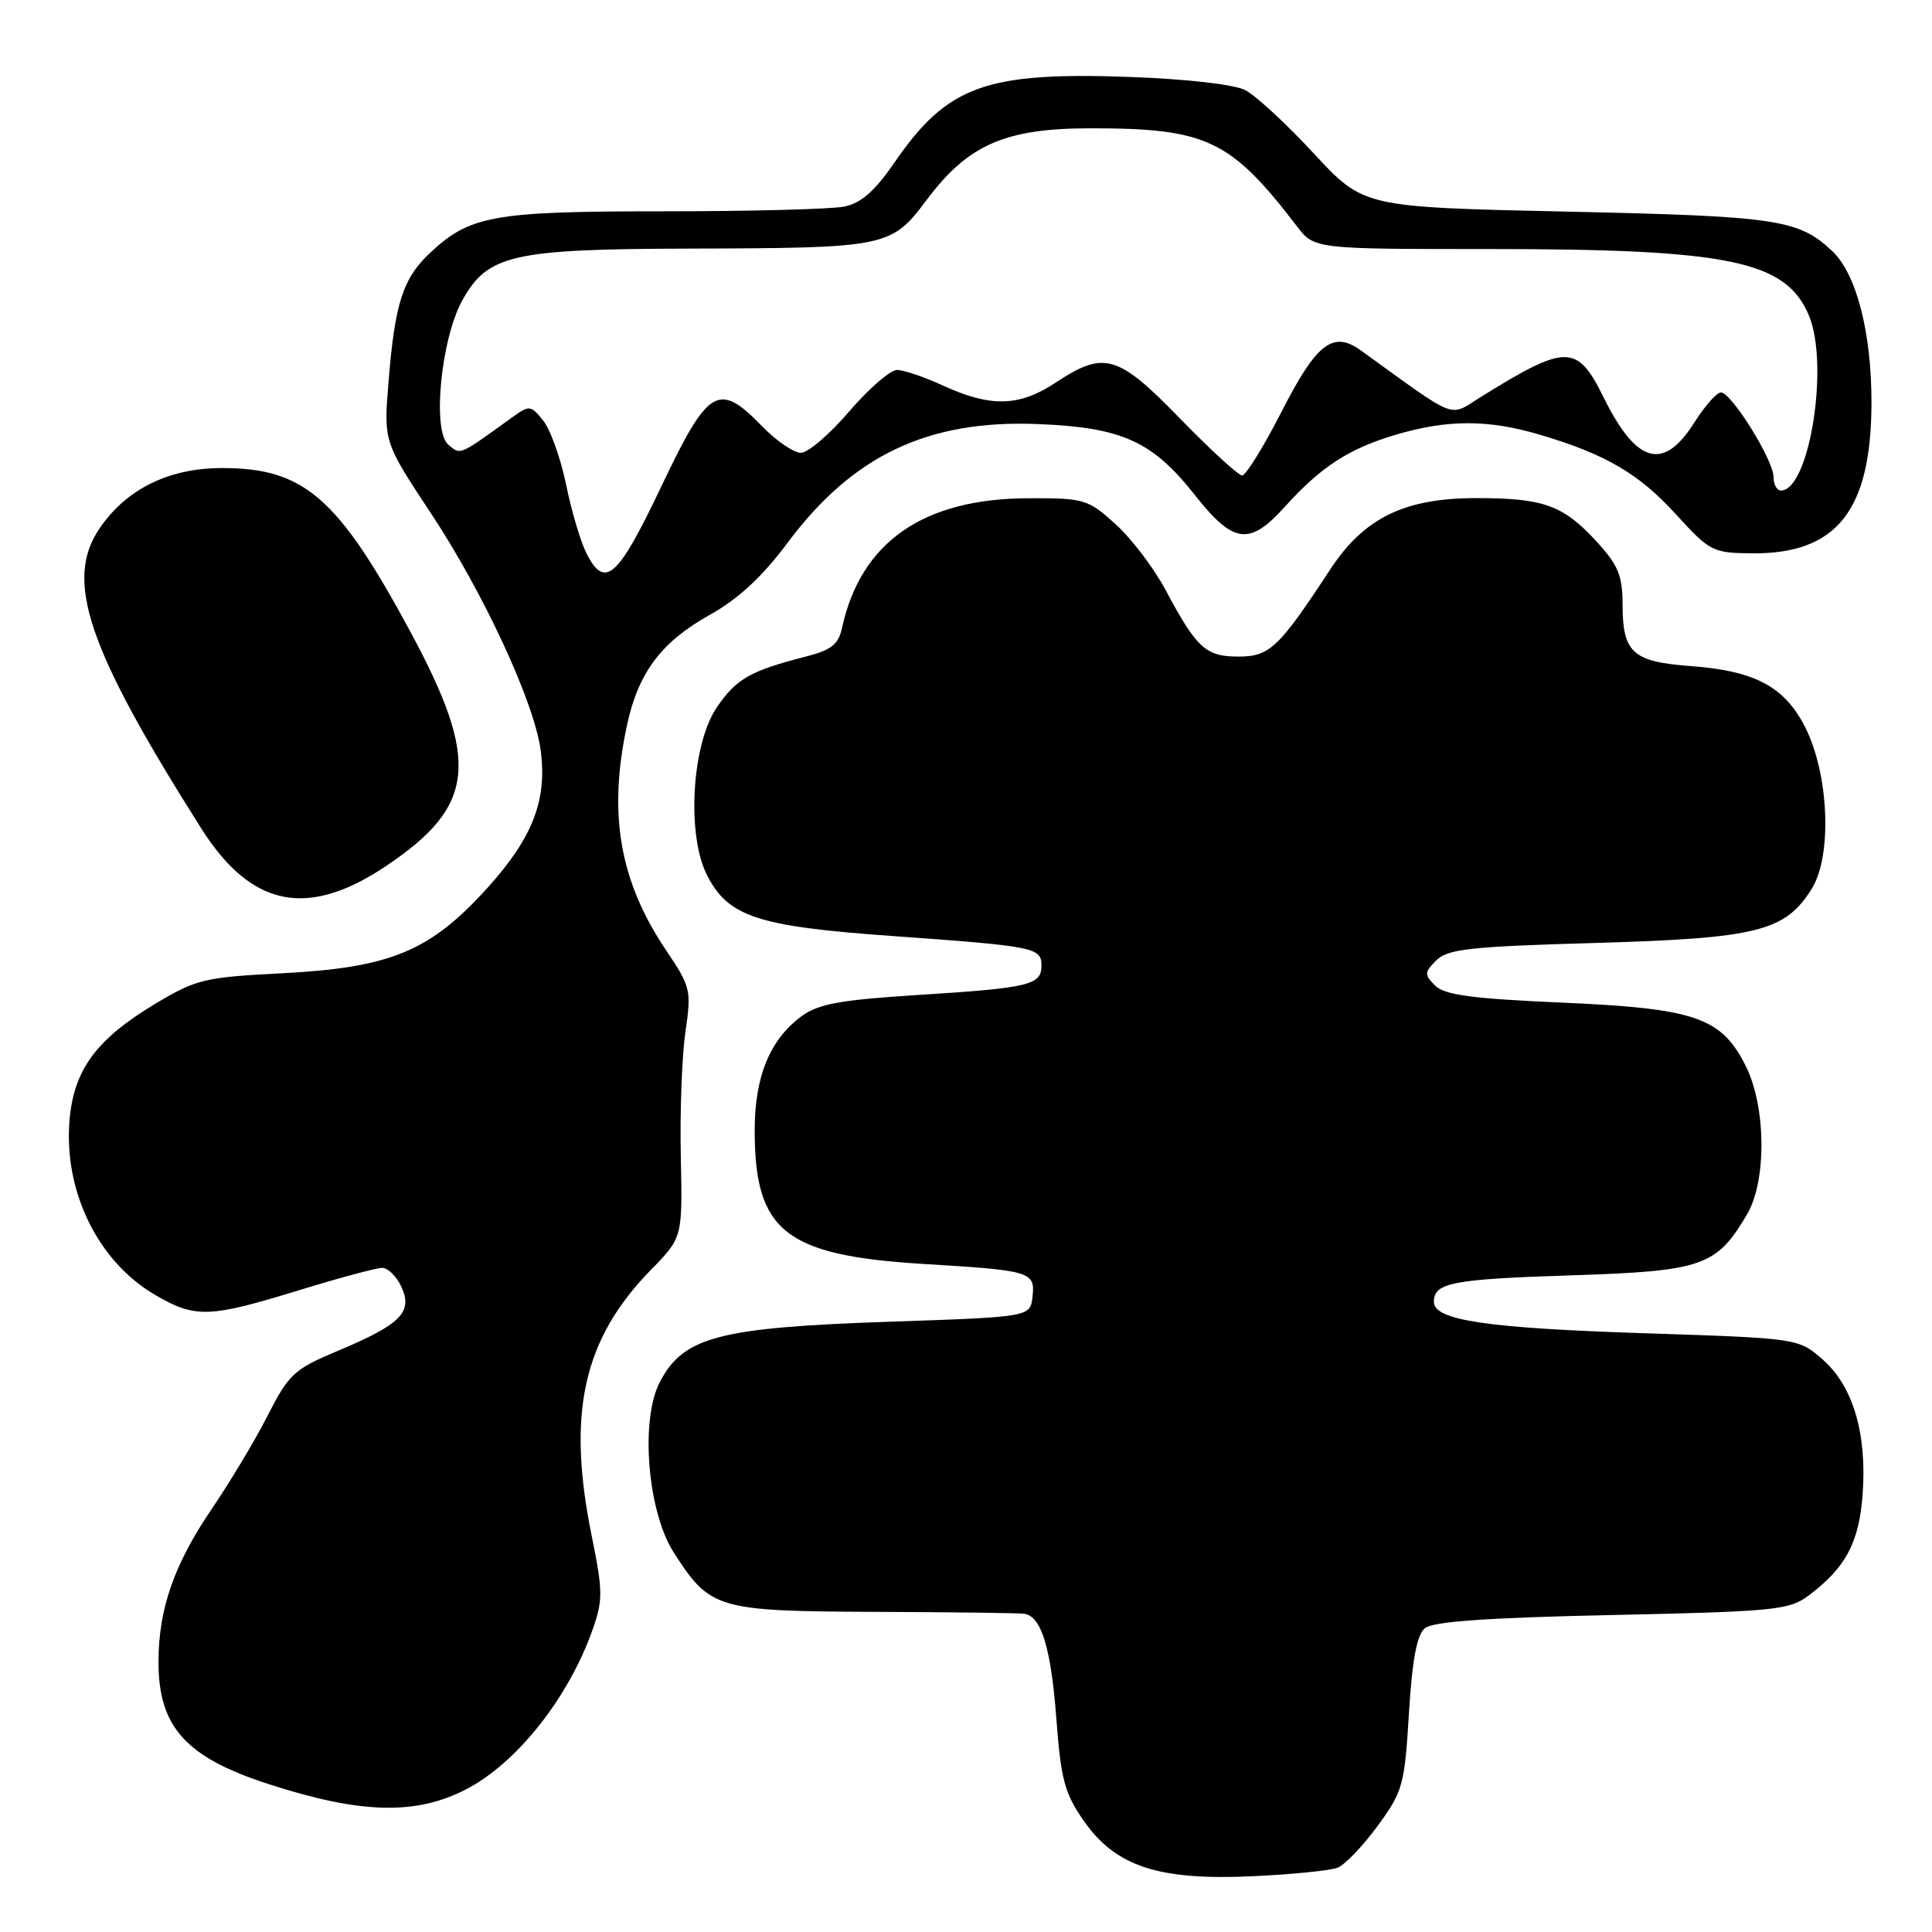 <?xml version="1.0" encoding="UTF-8" standalone="no"?>
<!DOCTYPE svg PUBLIC "-//W3C//DTD SVG 1.1//EN" "http://www.w3.org/Graphics/SVG/1.1/DTD/svg11.dtd" >
<svg xmlns="http://www.w3.org/2000/svg" xmlns:xlink="http://www.w3.org/1999/xlink" version="1.1" viewBox="0 0 256 256">
 <g >
 <path fill="currentColor"
d=" M 177.24 247.48 C 178.20 247.10 180.58 244.62 182.53 241.96 C 185.88 237.39 186.11 236.58 186.69 227.06 C 187.12 219.93 187.74 216.63 188.80 215.75 C 189.86 214.86 197.10 214.35 213.58 214.00 C 235.10 213.54 237.07 213.34 239.62 211.44 C 244.56 207.74 246.34 204.41 246.81 197.99 C 247.39 189.93 245.54 183.68 241.52 180.15 C 238.30 177.33 238.30 177.33 217.90 176.66 C 196.94 175.98 190.00 174.94 190.00 172.51 C 190.00 169.96 192.38 169.50 208.19 168.99 C 225.62 168.43 227.44 167.79 231.50 160.90 C 234.09 156.49 234.02 146.75 231.37 141.35 C 228.16 134.84 224.73 133.63 207.14 132.86 C 195.05 132.33 191.42 131.85 190.16 130.59 C 188.71 129.14 188.72 128.85 190.32 127.25 C 191.82 125.75 194.79 125.42 211.29 124.95 C 232.85 124.33 236.51 123.42 240.04 117.81 C 242.81 113.42 242.36 102.53 239.15 96.27 C 236.43 90.97 232.49 88.88 224.05 88.26 C 216.32 87.69 215.00 86.50 215.00 80.06 C 214.99 76.26 214.42 74.88 211.54 71.74 C 207.13 66.94 204.53 66.00 195.65 66.00 C 186.08 66.00 180.73 68.62 176.23 75.50 C 169.45 85.84 168.23 87.00 164.11 87.00 C 159.77 87.00 158.58 85.92 154.46 78.20 C 152.90 75.28 149.91 71.34 147.81 69.45 C 144.15 66.14 143.69 66.00 136.25 66.02 C 122.33 66.06 114.05 71.83 111.57 83.21 C 111.10 85.40 110.15 86.14 106.74 87.01 C 99.43 88.88 97.57 89.94 95.00 93.70 C 91.65 98.59 90.95 110.65 93.70 116.00 C 96.51 121.47 100.39 122.75 118.00 124.01 C 137.18 125.38 138.00 125.55 138.00 127.95 C 138.00 130.53 136.38 130.91 121.63 131.84 C 111.37 132.49 108.44 133.02 106.23 134.64 C 102.02 137.73 100.00 142.63 100.00 149.78 C 100.00 163.19 104.04 166.37 122.50 167.49 C 136.63 168.34 137.19 168.51 136.81 171.84 C 136.50 174.50 136.50 174.50 118.00 175.13 C 95.22 175.90 90.53 177.13 87.41 183.17 C 84.81 188.20 85.81 200.34 89.28 205.72 C 94.10 213.23 94.98 213.49 115.96 213.58 C 126.16 213.62 135.05 213.73 135.71 213.83 C 137.98 214.15 139.26 218.32 139.97 227.72 C 140.58 235.82 141.07 237.64 143.62 241.29 C 147.84 247.33 153.52 249.19 166.00 248.61 C 171.22 248.37 176.28 247.86 177.24 247.48 Z  M 61.75 237.10 C 68.47 233.63 75.33 224.98 78.52 215.94 C 79.90 212.02 79.89 210.84 78.42 203.60 C 75.08 187.23 77.25 177.46 86.27 168.24 C 90.44 163.98 90.44 163.98 90.21 153.24 C 90.08 147.33 90.36 139.91 90.82 136.74 C 91.63 131.21 91.53 130.78 88.27 125.93 C 82.10 116.77 80.55 107.87 83.08 96.09 C 84.57 89.14 87.62 85.06 94.02 81.49 C 97.83 79.37 100.97 76.45 104.32 71.97 C 112.98 60.34 122.93 55.61 137.50 56.19 C 148.66 56.63 152.68 58.44 158.32 65.59 C 163.43 72.06 165.55 72.35 170.20 67.20 C 175.05 61.83 178.68 59.47 184.93 57.61 C 191.81 55.57 197.19 55.57 204.07 57.61 C 212.78 60.19 217.19 62.78 222.12 68.20 C 226.56 73.07 226.95 73.27 232.12 73.32 C 243.36 73.43 247.94 67.69 247.98 53.43 C 248.00 44.06 245.99 36.28 242.77 33.26 C 238.29 29.06 235.50 28.65 207.59 28.04 C 180.68 27.45 180.68 27.45 174.09 20.34 C 170.47 16.43 166.38 12.65 165.00 11.94 C 163.53 11.19 157.27 10.47 149.80 10.20 C 130.62 9.50 125.54 11.34 118.53 21.52 C 115.88 25.37 114.09 26.93 111.83 27.38 C 110.14 27.72 99.34 28.00 87.84 28.00 C 65.15 28.00 62.17 28.55 56.77 33.72 C 53.37 36.97 52.31 40.35 51.49 50.51 C 50.83 58.53 50.83 58.53 57.10 68.01 C 64.08 78.57 70.76 92.98 71.63 99.35 C 72.54 105.98 70.61 110.99 64.56 117.68 C 56.98 126.05 51.77 128.21 37.44 128.96 C 27.07 129.49 26.01 129.75 20.57 133.01 C 12.74 137.71 9.77 141.76 9.21 148.46 C 8.43 157.86 12.98 167.15 20.52 171.56 C 25.85 174.69 27.70 174.63 39.50 171.00 C 44.86 169.35 49.88 168.00 50.64 168.00 C 51.41 168.00 52.56 169.14 53.20 170.54 C 54.72 173.87 53.10 175.50 44.79 178.98 C 38.96 181.43 38.28 182.06 35.47 187.56 C 33.81 190.83 30.48 196.38 28.08 199.91 C 23.08 207.25 21.00 213.20 21.00 220.21 C 21.00 228.84 24.61 232.84 35.58 236.40 C 47.77 240.35 55.07 240.55 61.75 237.10 Z  M 51.16 114.75 C 63.05 106.78 63.65 100.88 54.32 83.60 C 44.75 65.87 40.26 61.99 29.35 62.02 C 22.33 62.04 16.73 64.81 13.19 70.02 C 8.51 76.90 11.56 85.90 26.66 109.76 C 33.28 120.22 40.74 121.74 51.16 114.75 Z  M 77.68 73.25 C 76.92 71.74 75.71 67.65 75.00 64.17 C 74.28 60.69 72.92 56.89 71.97 55.72 C 70.32 53.68 70.15 53.66 67.87 55.30 C 60.73 60.45 61.07 60.31 59.41 58.93 C 57.24 57.12 58.42 44.93 61.26 39.80 C 64.62 33.74 67.84 33.01 91.27 32.94 C 117.57 32.87 118.09 32.76 122.78 26.50 C 128.28 19.15 133.19 17.00 144.53 17.00 C 159.88 17.00 163.05 18.50 171.83 29.96 C 174.15 33.00 174.15 33.00 197.39 33.00 C 229.18 33.00 236.66 34.56 239.69 41.81 C 242.42 48.34 239.75 65.00 235.98 65.00 C 235.44 65.00 235.00 64.19 235.00 63.20 C 235.00 60.97 229.42 52.00 228.03 52.00 C 227.48 52.00 225.89 53.80 224.50 56.00 C 220.42 62.46 216.84 61.47 212.50 52.68 C 208.99 45.57 207.58 45.56 196.39 52.49 C 191.85 55.30 193.48 55.92 180.30 46.42 C 176.63 43.78 174.45 45.47 169.82 54.54 C 167.44 59.19 165.09 62.99 164.59 63.00 C 164.10 63.00 160.41 59.62 156.40 55.50 C 148.11 46.96 146.32 46.44 139.88 50.70 C 135.06 53.89 131.29 53.99 125.00 51.11 C 122.53 49.97 119.77 49.03 118.87 49.02 C 117.98 49.01 115.13 51.48 112.54 54.50 C 109.96 57.52 107.07 60.00 106.12 60.00 C 105.17 60.00 102.87 58.42 101.00 56.50 C 95.20 50.52 93.87 51.32 87.61 64.50 C 81.83 76.65 80.13 78.15 77.68 73.25 Z "/>
</g>
</svg>